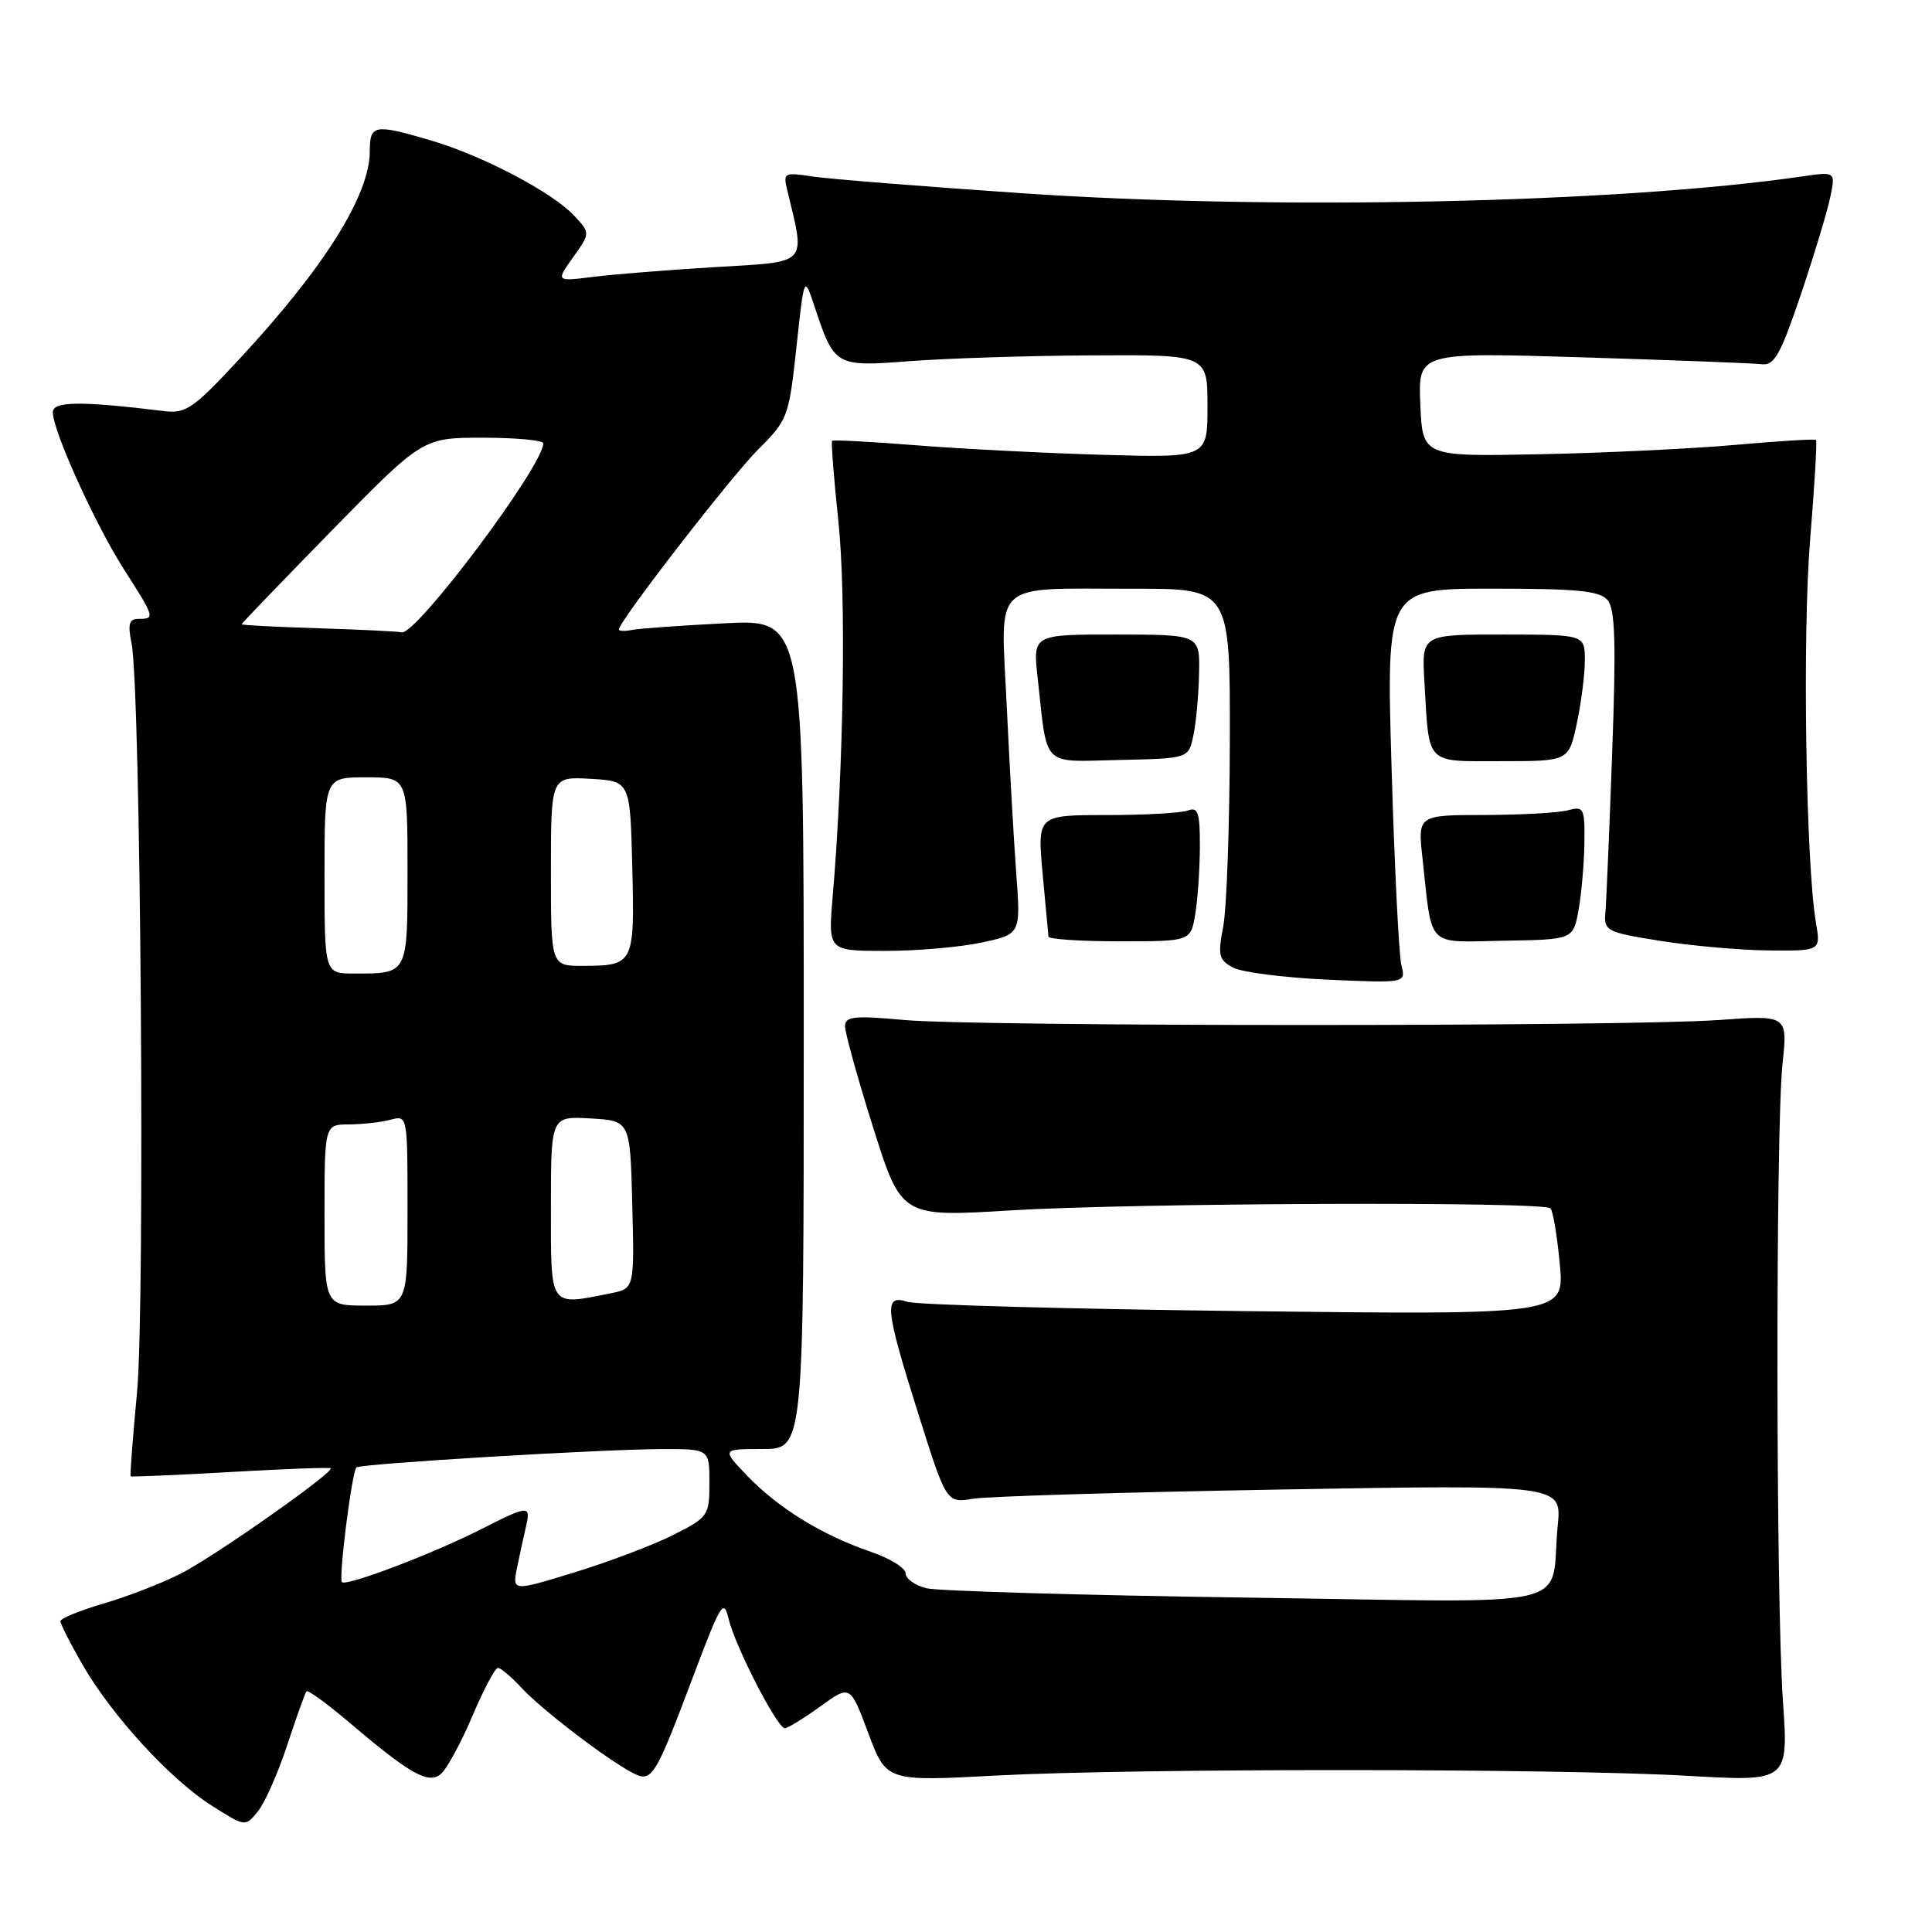 <?xml version="1.0" encoding="UTF-8" standalone="no"?>
<!DOCTYPE svg PUBLIC "-//W3C//DTD SVG 1.1//EN" "http://www.w3.org/Graphics/SVG/1.1/DTD/svg11.dtd" >
<svg xmlns="http://www.w3.org/2000/svg" xmlns:xlink="http://www.w3.org/1999/xlink" version="1.1" viewBox="0 0 256 256">
 <g >
 <path fill="currentColor"
d=" M 38.06 231.23 C 39.28 227.53 40.42 224.32 40.61 224.11 C 40.80 223.89 43.32 225.73 46.23 228.19 C 54.34 235.09 56.76 236.45 58.41 235.07 C 59.18 234.43 61.05 231.01 62.56 227.46 C 64.07 223.90 65.60 221.00 65.98 221.00 C 66.35 221.00 67.74 222.18 69.08 223.62 C 71.72 226.48 80.18 232.97 83.71 234.85 C 86.40 236.28 86.69 235.83 92.06 221.58 C 95.52 212.42 95.91 211.81 96.55 214.52 C 97.40 218.12 102.99 229.00 103.99 229.00 C 104.38 229.00 106.49 227.70 108.68 226.12 C 112.66 223.24 112.66 223.24 115.05 229.64 C 117.45 236.05 117.45 236.05 131.97 235.27 C 150.51 234.29 206.47 234.31 223.74 235.31 C 236.99 236.07 236.99 236.07 236.24 225.29 C 235.31 211.70 235.27 149.69 236.19 141.00 C 236.88 134.50 236.88 134.50 227.69 135.16 C 215.30 136.04 129.47 136.04 119.75 135.15 C 113.17 134.55 112.00 134.68 111.97 135.97 C 111.96 136.81 113.63 142.85 115.69 149.38 C 119.44 161.27 119.44 161.27 133.97 160.38 C 150.35 159.39 204.51 159.18 205.44 160.11 C 205.78 160.44 206.33 163.76 206.68 167.47 C 207.31 174.23 207.31 174.23 164.91 173.73 C 141.58 173.45 121.49 172.90 120.25 172.50 C 117.07 171.47 117.25 173.29 121.68 187.34 C 125.41 199.17 125.41 199.17 128.95 198.59 C 130.90 198.27 149.25 197.72 169.72 197.37 C 206.94 196.72 206.94 196.72 206.41 202.11 C 205.28 213.51 210.37 212.32 165.20 211.69 C 143.37 211.38 124.26 210.82 122.75 210.45 C 121.24 210.07 120.00 209.19 120.00 208.48 C 120.00 207.77 117.91 206.48 115.36 205.61 C 108.99 203.44 103.15 199.85 99.05 195.59 C 95.61 192.00 95.61 192.00 101.05 192.00 C 106.50 192.00 106.50 192.00 106.50 137.02 C 106.50 82.05 106.50 82.05 96.00 82.59 C 90.22 82.88 84.71 83.28 83.75 83.47 C 82.79 83.66 82.00 83.63 82.00 83.41 C 82.00 82.35 96.87 63.14 100.44 59.58 C 104.39 55.64 104.53 55.27 105.53 46.02 C 106.56 36.50 106.56 36.50 107.89 40.50 C 110.58 48.58 110.64 48.61 120.62 47.85 C 125.50 47.48 136.36 47.13 144.75 47.09 C 160.00 47.00 160.00 47.00 160.00 53.83 C 160.00 60.65 160.00 60.65 146.25 60.27 C 138.69 60.05 127.56 59.49 121.51 59.01 C 115.47 58.53 110.40 58.26 110.26 58.41 C 110.11 58.56 110.49 63.36 111.09 69.09 C 112.14 78.94 111.80 101.54 110.34 118.75 C 109.72 126.00 109.72 126.00 117.31 126.00 C 121.49 126.00 127.23 125.50 130.08 124.89 C 135.26 123.78 135.26 123.78 134.65 115.64 C 134.32 111.16 133.76 101.16 133.39 93.40 C 132.61 76.64 131.09 78.03 150.25 78.01 C 163.00 78.00 163.00 78.00 162.96 98.25 C 162.93 109.39 162.54 120.43 162.08 122.78 C 161.35 126.58 161.50 127.20 163.38 128.21 C 164.55 128.83 170.18 129.55 175.89 129.81 C 186.29 130.27 186.29 130.27 185.69 127.89 C 185.36 126.57 184.78 114.81 184.39 101.75 C 183.69 78.00 183.69 78.00 197.72 78.00 C 209.12 78.00 211.99 78.29 213.03 79.54 C 214.02 80.73 214.15 85.28 213.62 99.79 C 213.25 110.08 212.84 119.62 212.72 120.99 C 212.51 123.34 212.90 123.54 220.00 124.67 C 224.12 125.33 230.60 125.90 234.38 125.94 C 241.26 126.00 241.26 126.00 240.62 122.25 C 239.28 114.36 238.82 83.97 239.85 71.54 C 240.43 64.41 240.79 58.46 240.63 58.30 C 240.48 58.14 235.66 58.44 229.93 58.95 C 224.19 59.46 212.53 60.02 204.00 60.19 C 188.50 60.50 188.50 60.50 188.20 53.59 C 187.90 46.68 187.90 46.68 209.70 47.35 C 221.69 47.72 232.38 48.13 233.46 48.26 C 235.11 48.46 235.94 46.96 238.63 39.00 C 240.39 33.77 242.14 27.98 242.52 26.12 C 243.22 22.74 243.22 22.74 238.86 23.37 C 214.52 26.91 169.00 27.89 135.50 25.61 C 122.30 24.71 109.75 23.71 107.61 23.38 C 103.92 22.81 103.76 22.90 104.30 25.14 C 106.73 35.25 107.29 34.64 94.83 35.39 C 88.60 35.76 81.28 36.35 78.57 36.69 C 73.65 37.30 73.65 37.30 75.94 34.09 C 78.23 30.87 78.23 30.87 76.03 28.53 C 73.13 25.45 63.87 20.59 57.07 18.60 C 49.59 16.40 49.00 16.50 49.00 20.03 C 49.00 25.87 42.95 35.50 31.62 47.68 C 25.60 54.16 24.62 54.83 21.72 54.47 C 10.67 53.12 7.00 53.16 7.00 54.63 C 7.00 57.09 12.62 69.50 16.43 75.45 C 20.52 81.85 20.56 82.00 18.39 82.00 C 17.10 82.00 16.91 82.65 17.43 85.25 C 18.65 91.21 19.24 172.96 18.16 184.48 C 17.59 190.52 17.21 195.53 17.31 195.62 C 17.41 195.71 23.35 195.46 30.50 195.05 C 37.65 194.64 43.64 194.42 43.81 194.55 C 44.40 195.00 28.44 206.23 23.96 208.51 C 21.46 209.78 16.85 211.57 13.71 212.48 C 10.57 213.40 8.00 214.45 8.01 214.82 C 8.01 215.19 9.31 217.76 10.90 220.52 C 14.77 227.26 22.50 235.72 28.00 239.22 C 32.50 242.08 32.50 242.08 34.17 240.02 C 35.09 238.89 36.84 234.94 38.06 231.23 Z  M 158.38 121.11 C 158.71 119.13 158.98 115.09 158.99 112.14 C 159.00 107.67 158.74 106.89 157.42 107.39 C 156.55 107.73 151.70 108.00 146.64 108.00 C 137.45 108.00 137.45 108.00 138.15 115.75 C 138.54 120.01 138.89 123.78 138.93 124.11 C 138.97 124.45 143.23 124.73 148.39 124.73 C 157.78 124.73 157.78 124.73 158.38 121.11 Z  M 209.18 120.50 C 209.57 118.30 209.91 114.31 209.94 111.63 C 210.00 107.06 209.86 106.80 207.75 107.37 C 206.51 107.70 201.53 107.98 196.68 107.99 C 187.86 108.00 187.86 108.00 188.49 113.75 C 189.82 125.82 188.84 124.83 199.29 124.65 C 208.47 124.50 208.47 124.50 209.18 120.50 Z  M 158.12 97.50 C 158.48 95.85 158.82 92.16 158.88 89.29 C 159.00 84.09 159.00 84.09 147.93 84.08 C 136.86 84.07 136.86 84.07 137.49 89.78 C 138.83 101.89 137.87 100.93 148.31 100.70 C 157.48 100.50 157.48 100.50 158.12 97.50 Z  M 208.93 95.88 C 209.52 93.14 210.00 89.37 210.00 87.50 C 210.00 84.09 210.00 84.09 199.19 84.08 C 188.38 84.07 188.38 84.07 188.74 90.29 C 189.39 101.52 188.75 100.86 198.93 100.86 C 207.86 100.86 207.86 100.86 208.93 95.88 Z  M 68.52 207.69 C 68.88 205.94 69.41 203.49 69.70 202.25 C 70.35 199.41 70.05 199.43 63.75 202.63 C 57.32 205.89 45.90 210.23 45.31 209.64 C 44.84 209.17 46.62 195.05 47.23 194.44 C 47.72 193.95 79.87 192.02 87.75 192.01 C 94.00 192.00 94.00 192.00 94.00 196.48 C 94.00 200.83 93.85 201.04 89.25 203.37 C 86.64 204.69 80.76 206.92 76.18 208.33 C 67.87 210.88 67.87 210.88 68.52 207.69 Z  M 43.00 161.00 C 43.00 149.00 43.00 149.00 46.25 148.99 C 48.04 148.98 50.51 148.70 51.75 148.37 C 54.00 147.77 54.00 147.79 54.00 160.38 C 54.00 173.00 54.00 173.00 48.50 173.00 C 43.00 173.00 43.00 173.00 43.00 161.00 Z  M 73.00 159.95 C 73.00 147.90 73.00 147.90 78.25 148.20 C 83.50 148.50 83.50 148.50 83.78 159.62 C 84.06 170.74 84.06 170.74 80.91 171.37 C 72.71 173.01 73.00 173.43 73.00 159.95 Z  M 43.00 116.00 C 43.00 103.00 43.00 103.00 48.50 103.00 C 54.00 103.00 54.00 103.00 54.00 115.39 C 54.00 129.18 54.09 129.00 46.92 129.00 C 43.00 129.00 43.00 129.00 43.00 116.00 Z  M 73.00 115.45 C 73.00 102.90 73.00 102.90 78.25 103.20 C 83.50 103.50 83.50 103.50 83.78 114.92 C 84.10 127.75 84.00 127.96 77.25 127.98 C 73.00 128.00 73.00 128.00 73.00 115.45 Z  M 42.25 83.25 C 36.61 83.08 32.01 82.83 32.01 82.72 C 32.02 82.60 37.42 76.99 44.01 70.25 C 56.01 58.00 56.01 58.00 64.00 58.00 C 68.40 58.00 72.00 58.34 71.99 58.75 C 71.95 61.79 55.03 84.34 53.20 83.79 C 52.82 83.67 47.89 83.43 42.25 83.25 Z "/>
</g>
</svg>
